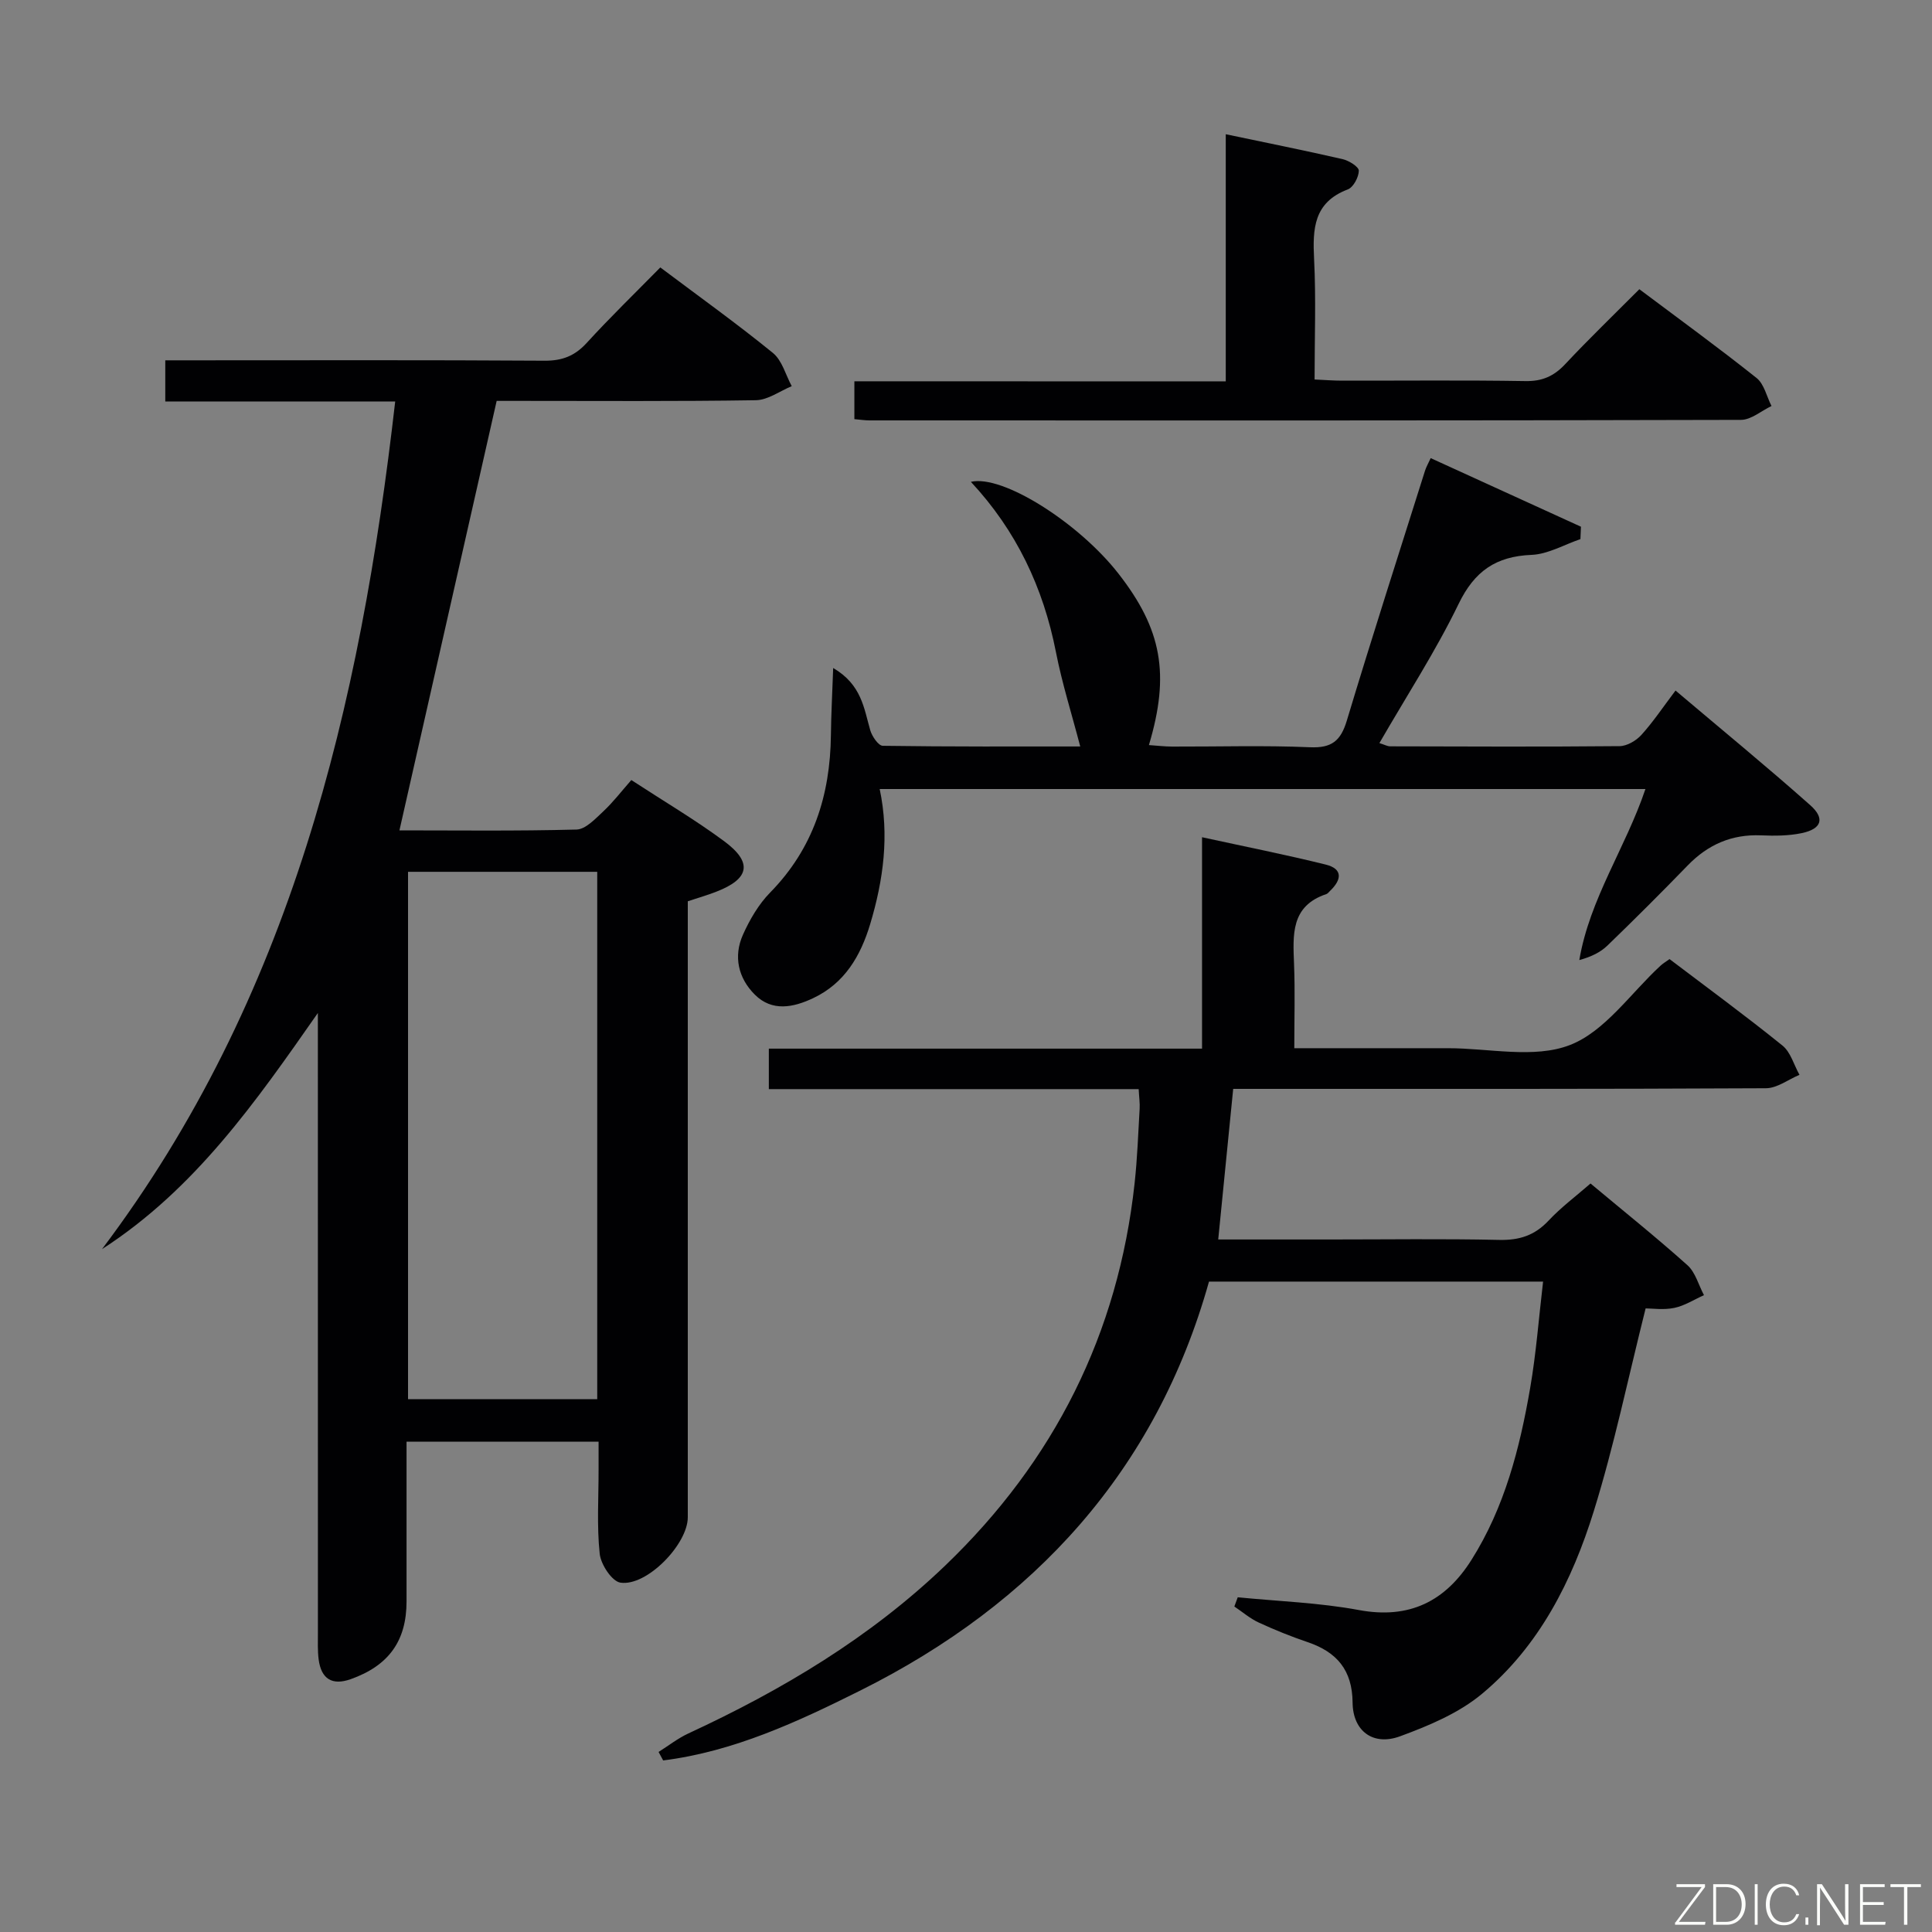 <svg enable-background="new 0 0 400 400" viewBox="0 0 400 400" xmlns="http://www.w3.org/2000/svg"><rect x="0" y="0" width="400" height="400" fill="#808080" stroke="none"/><path d="m136.71 55.37c8.26 6.2 15.98 11.73 23.32 17.71 1.9 1.55 2.63 4.54 3.89 6.87-2.47 1.02-4.93 2.87-7.42 2.91-16.33.26-32.66.14-49 .14-1.8 0-3.61 0-4.67 0-6.78 29.93-13.43 59.31-20.13 88.92 11.73 0 24.2.16 36.66-.17 1.88-.05 3.88-2.21 5.51-3.73 2.06-1.92 3.79-4.19 5.84-6.52 6.8 4.44 13.23 8.23 19.19 12.64 5.98 4.41 5.31 7.8-1.58 10.47-1.83.71-3.73 1.26-5.92 1.99v6.03 121.5c0 5.58-8.48 14.36-13.95 13.54-1.76-.27-4.06-3.77-4.29-5.99-.61-5.77-.22-11.64-.23-17.48 0-1.8 0-3.59 0-5.71-13.36 0-26.25 0-39.76 0v33.06c0 8.18-3.68 13.3-11.55 16.1-3.82 1.36-6.12 0-6.65-4.1-.23-1.81-.15-3.66-.15-5.49-.01-41-.01-82-.01-123 0-1.78 0-3.56 0-5.33-12.81 18.33-25.4 36.44-44.69 48.89 39.16-51.93 53.47-112.22 60.7-175.49-16.01 0-31.62 0-47.6 0 0-2.8 0-5.2 0-8.53h5.55c24.33 0 48.67-.08 73 .08 3.66.02 6.24-1 8.7-3.68 4.81-5.27 9.95-10.25 15.24-15.63zm-13.06 234.31c0-36.54 0-72.74 0-109.18-13.17 0-26.05 0-39.17 0v109.18z" fill="#010103"/><path d="m256.26 330.7c8.37.83 16.84 1.11 25.07 2.64 10.48 1.95 17.92-1.82 23.32-10.38 6.86-10.86 10-23.1 12.15-35.56 1.24-7.15 1.78-14.43 2.68-22.06-23.37 0-45.95 0-69.17 0-10.94 39.04-36.11 66.65-72.18 84.66-12.97 6.48-26.22 12.64-40.83 14.48-.32-.59-.63-1.18-.95-1.76 2.04-1.28 3.97-2.8 6.13-3.81 19.45-9 37.69-19.88 53.23-34.79 22.56-21.65 35.82-48 39.2-79.16.56-5.12.74-10.27 1.04-15.41.07-1.15-.11-2.31-.2-4.06-25.49 0-50.89 0-76.57 0 0-3.02 0-5.44 0-8.38h89.69c0-14.6 0-28.69 0-43.77 8.95 1.95 17.32 3.61 25.6 5.66 3.64.9 3.29 3.19.89 5.46-.24.23-.46.55-.75.65-7.42 2.47-6.92 8.47-6.69 14.53.22 5.62.05 11.25.05 17.38h28.79 3c8.5-.01 17.85 2.21 25.25-.65 7.29-2.81 12.61-10.76 18.8-16.45.48-.44 1.05-.78 1.85-1.35 7.83 5.94 15.75 11.74 23.38 17.9 1.7 1.37 2.37 4.01 3.52 6.06-2.31.97-4.61 2.76-6.92 2.78-34.99.18-69.98.13-104.98.13-1.65 0-3.3 0-5.34 0-1.04 10.43-2.04 20.56-3.1 31.18h23.2c11.66 0 23.33-.17 34.99.09 4.15.09 7.32-.92 10.19-3.98 2.59-2.77 5.68-5.06 8.7-7.7 6.89 5.76 13.64 11.16 20.07 16.92 1.66 1.49 2.3 4.11 3.42 6.2-2.05.91-4.01 2.2-6.16 2.64-2.21.46-4.59.1-5.92.1-3.64 14.48-6.52 28.43-10.73 41.97-4.47 14.4-11.28 27.93-23.11 37.8-4.8 4.01-11.03 6.63-17 8.82-5.6 2.06-9.78-1.1-9.83-6.98-.06-6.72-3.25-10.46-9.3-12.51-3.45-1.17-6.85-2.54-10.15-4.07-1.8-.83-3.36-2.19-5.03-3.31.24-.65.47-1.28.7-1.91z" fill="#010103"/><path d="m296.21 94.85c10.52 4.8 20.81 9.5 31.11 14.2-.04.86-.07 1.72-.11 2.57-3.37 1.14-6.7 3.12-10.11 3.26-7.39.3-11.82 3.36-15.11 10.15-4.76 9.82-10.76 19.04-16.4 28.82 1.04.32 1.63.66 2.22.67 15.83.04 31.66.11 47.5-.04 1.53-.01 3.42-1.12 4.5-2.3 2.44-2.69 4.47-5.74 7.09-9.21 9.49 8.03 18.85 15.71 27.9 23.74 3.11 2.77 2.33 4.92-1.77 5.78-2.73.57-5.62.58-8.43.46-6.06-.25-10.98 1.9-15.17 6.22-5.45 5.62-11 11.16-16.63 16.6-1.46 1.41-3.39 2.34-5.82 3 2.15-12.71 9.58-23.23 13.69-35.41-52.79 0-105.45 0-158.54 0 2.03 9.58.77 18.85-1.97 27.97-1.98 6.58-5.28 12.25-11.81 15.33-4.11 1.94-8.49 2.84-12.07-.73-3.43-3.42-4.48-7.92-2.45-12.43 1.4-3.12 3.24-6.28 5.61-8.7 8.95-9.12 12.45-20.16 12.59-32.61.05-4.34.29-8.67.47-13.89 5.91 3.46 6.37 8.38 7.68 12.9.37 1.26 1.69 3.2 2.59 3.21 13.94.2 27.88.14 40.88.14-1.75-6.72-3.76-13.06-5.03-19.54-2.62-13.36-8.2-25.16-17.61-35.25 6.54-1.55 22.33 8.46 30.56 19.01 8.97 11.5 10.69 20.81 6.3 35.49 1.69.11 3.26.31 4.83.31 9.5.03 19.01-.27 28.49.14 4.5.2 6.38-1.29 7.65-5.5 5.21-17.31 10.76-34.52 16.2-51.77.24-.76.66-1.47 1.17-2.59z" fill="#010103"/><path d="m253.78 78.96c0-17.36 0-33.95 0-51.17 8.46 1.78 16.36 3.36 24.2 5.16 1.3.3 3.35 1.58 3.35 2.39-.02 1.34-1.13 3.44-2.29 3.88-7.07 2.68-7.29 8.14-6.97 14.45.41 8.11.1 16.27.1 24.9 2.15.1 3.92.24 5.68.24 12.66.02 25.32-.12 37.98.09 3.48.06 5.9-1.02 8.23-3.51 4.89-5.22 10.05-10.19 15.35-15.51 8.2 6.15 16.37 12.09 24.27 18.38 1.57 1.25 2.09 3.83 3.09 5.8-2.11 1-4.22 2.87-6.33 2.87-60.13.16-120.26.13-180.39.11-.97 0-1.94-.15-3.16-.26 0-2.63 0-5.02 0-7.84 25.53.02 50.79.02 76.89.02z" fill="#010103"/><g fill="#fbfcfa"><path d="m346.9 398 5.4-7.3h-5.2v-.6h5.9v.6l-5.4 7.2h5.5l-.1.6h-6.2v-.5z"/><path d="m354.7 390.1h2.8c2.3 0 3.9 1.6 3.9 4.1s-1.6 4.3-3.9 4.3h-2.8zm.6 7.8h2c2.2 0 3.3-1.6 3.3-3.6 0-1.8-1-3.6-3.3-3.6h-2z"/><path d="m363.9 390.1v8.4h-.6v-8.4h1.6z"/><path d="m372.5 396.3c-.4 1.3-1.4 2.3-3.2 2.3-2.4 0-3.7-1.9-3.7-4.3 0-2.3 1.2-4.3 3.7-4.3 1.8 0 2.9 1 3.2 2.4h-.6c-.4-1.1-1.1-1.8-2.5-1.8-2.1 0-3 1.9-3 3.7s.9 3.7 3 3.7c1.4 0 2.1-.7 2.5-1.7z"/><path d="m373.8 398.5v-1.5h.6v1.5z"/><path d="m376.2 398.5v-8.4h1c1.3 2 4.4 6.7 4.9 7.6-.1-1.2-.1-2.4-.1-3.8v-3.8h.7v8.4h-.9c-1.2-1.9-4.4-6.8-5-7.7.1 1.1 0 2.3 0 3.9v3.9h-.6z"/><path d="m390 394.4h-4.3v3.5h4.7l-.1.6h-5.2v-8.4h5.1v.6h-4.5v3.1h4.3z"/><path d="m394.2 390.7h-2.8v-.6h6.3v.6h-2.8v7.8h-.7z"/></g></svg>